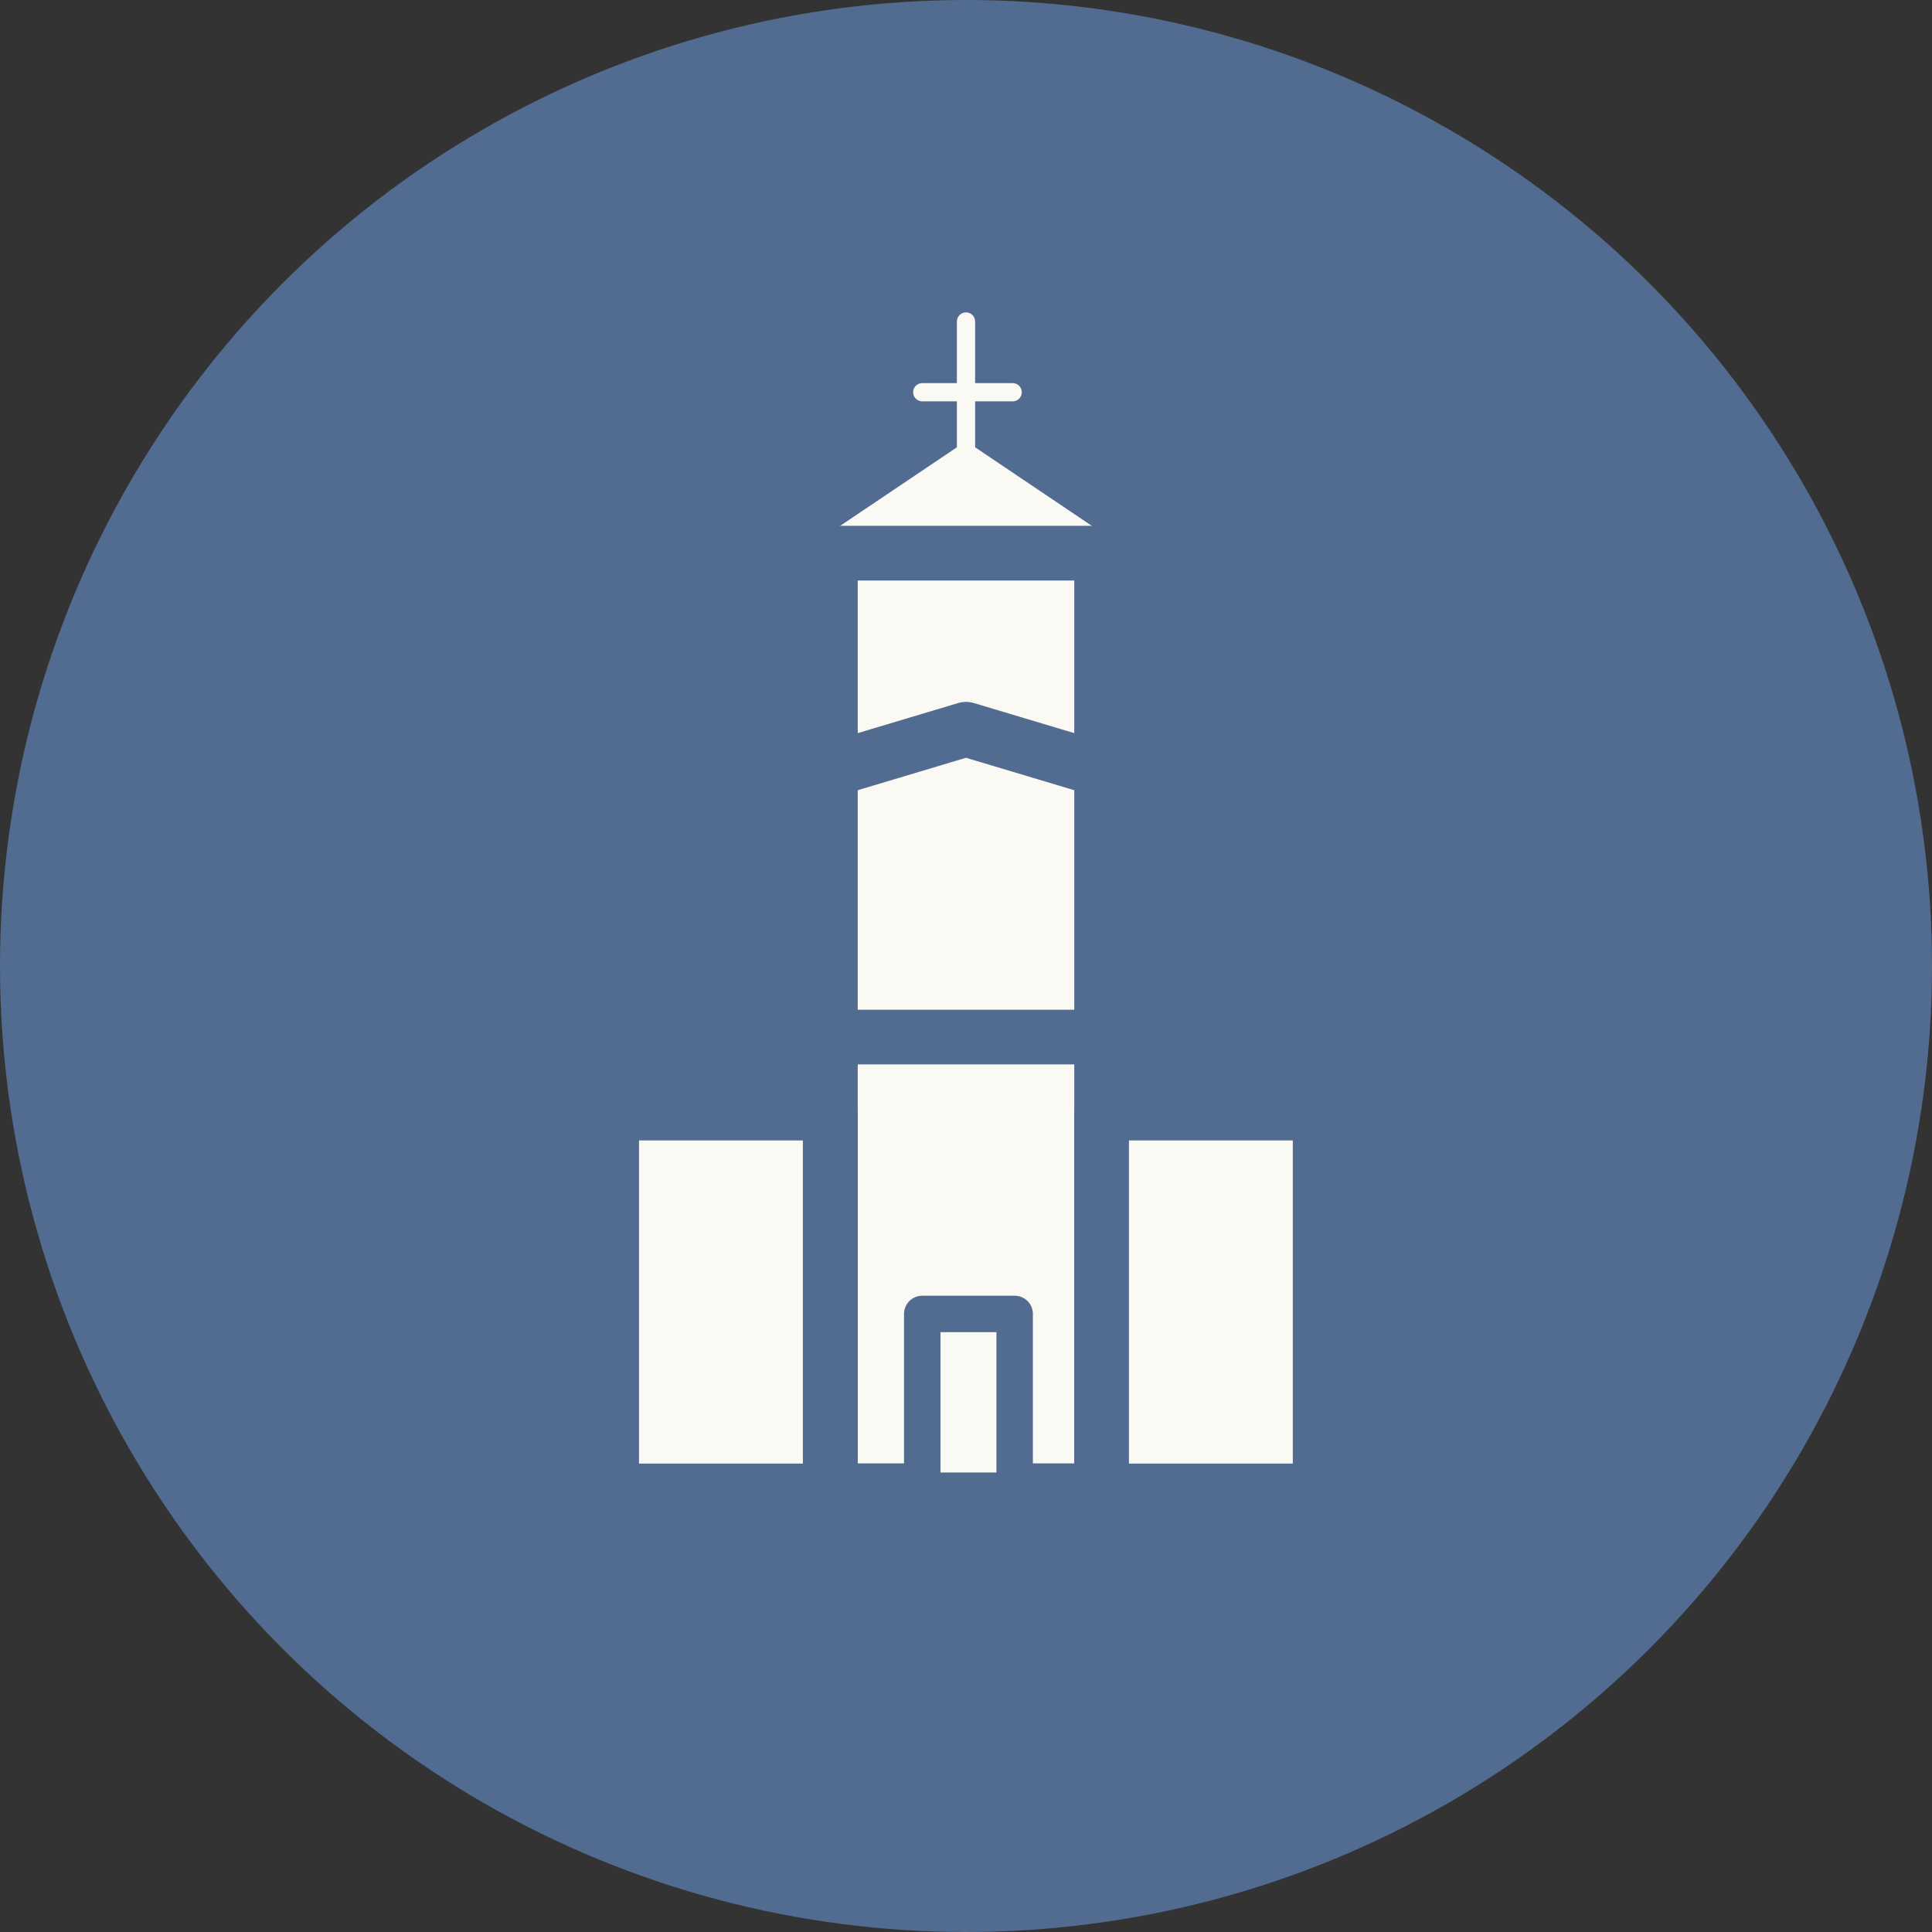 <svg id="图层_1" data-name="图层 1" xmlns="http://www.w3.org/2000/svg" viewBox="0 0 106 106"><rect x="0" y="0" width="106" height="106" fill="#333333" stroke="none"/><defs><style>.cls-1{fill:#516c90;}.cls-2,.cls-3,.cls-4{fill:#fbf9f4;}.cls-2,.cls-5{stroke:#fbf9f4;}.cls-2,.cls-3,.cls-4,.cls-5{stroke-linecap:round;stroke-linejoin:round;}.cls-2,.cls-4{stroke-width:2px;}.cls-3,.cls-4{stroke:#516c90;}.cls-3{stroke-width:3px;}.cls-5{fill:none;}</style></defs><circle class="cls-1" cx="53" cy="53" r="53"/><polygon class="cls-2" points="60.34 30.35 45.66 30.35 53 25.41 60.34 30.35"/><rect class="cls-3" x="45.56" y="30.35" width="14.88" height="51.44"/><rect class="cls-3" x="33.56" y="61.07" width="11.99" height="20.73"/><rect class="cls-3" x="60.44" y="61.07" width="11.99" height="20.73"/><rect class="cls-4" x="50.6" y="72.09" width="5.07" height="9.7"/><polyline class="cls-3" points="43.05 42.99 53 40.01 62.95 42.99"/><line class="cls-3" x1="43.05" y1="56.9" x2="62.95" y2="56.9"/><line class="cls-5" x1="50.6" y1="21.52" x2="55.56" y2="21.52"/><line class="cls-5" x1="53" y1="17.64" x2="53" y2="25.41"/></svg>